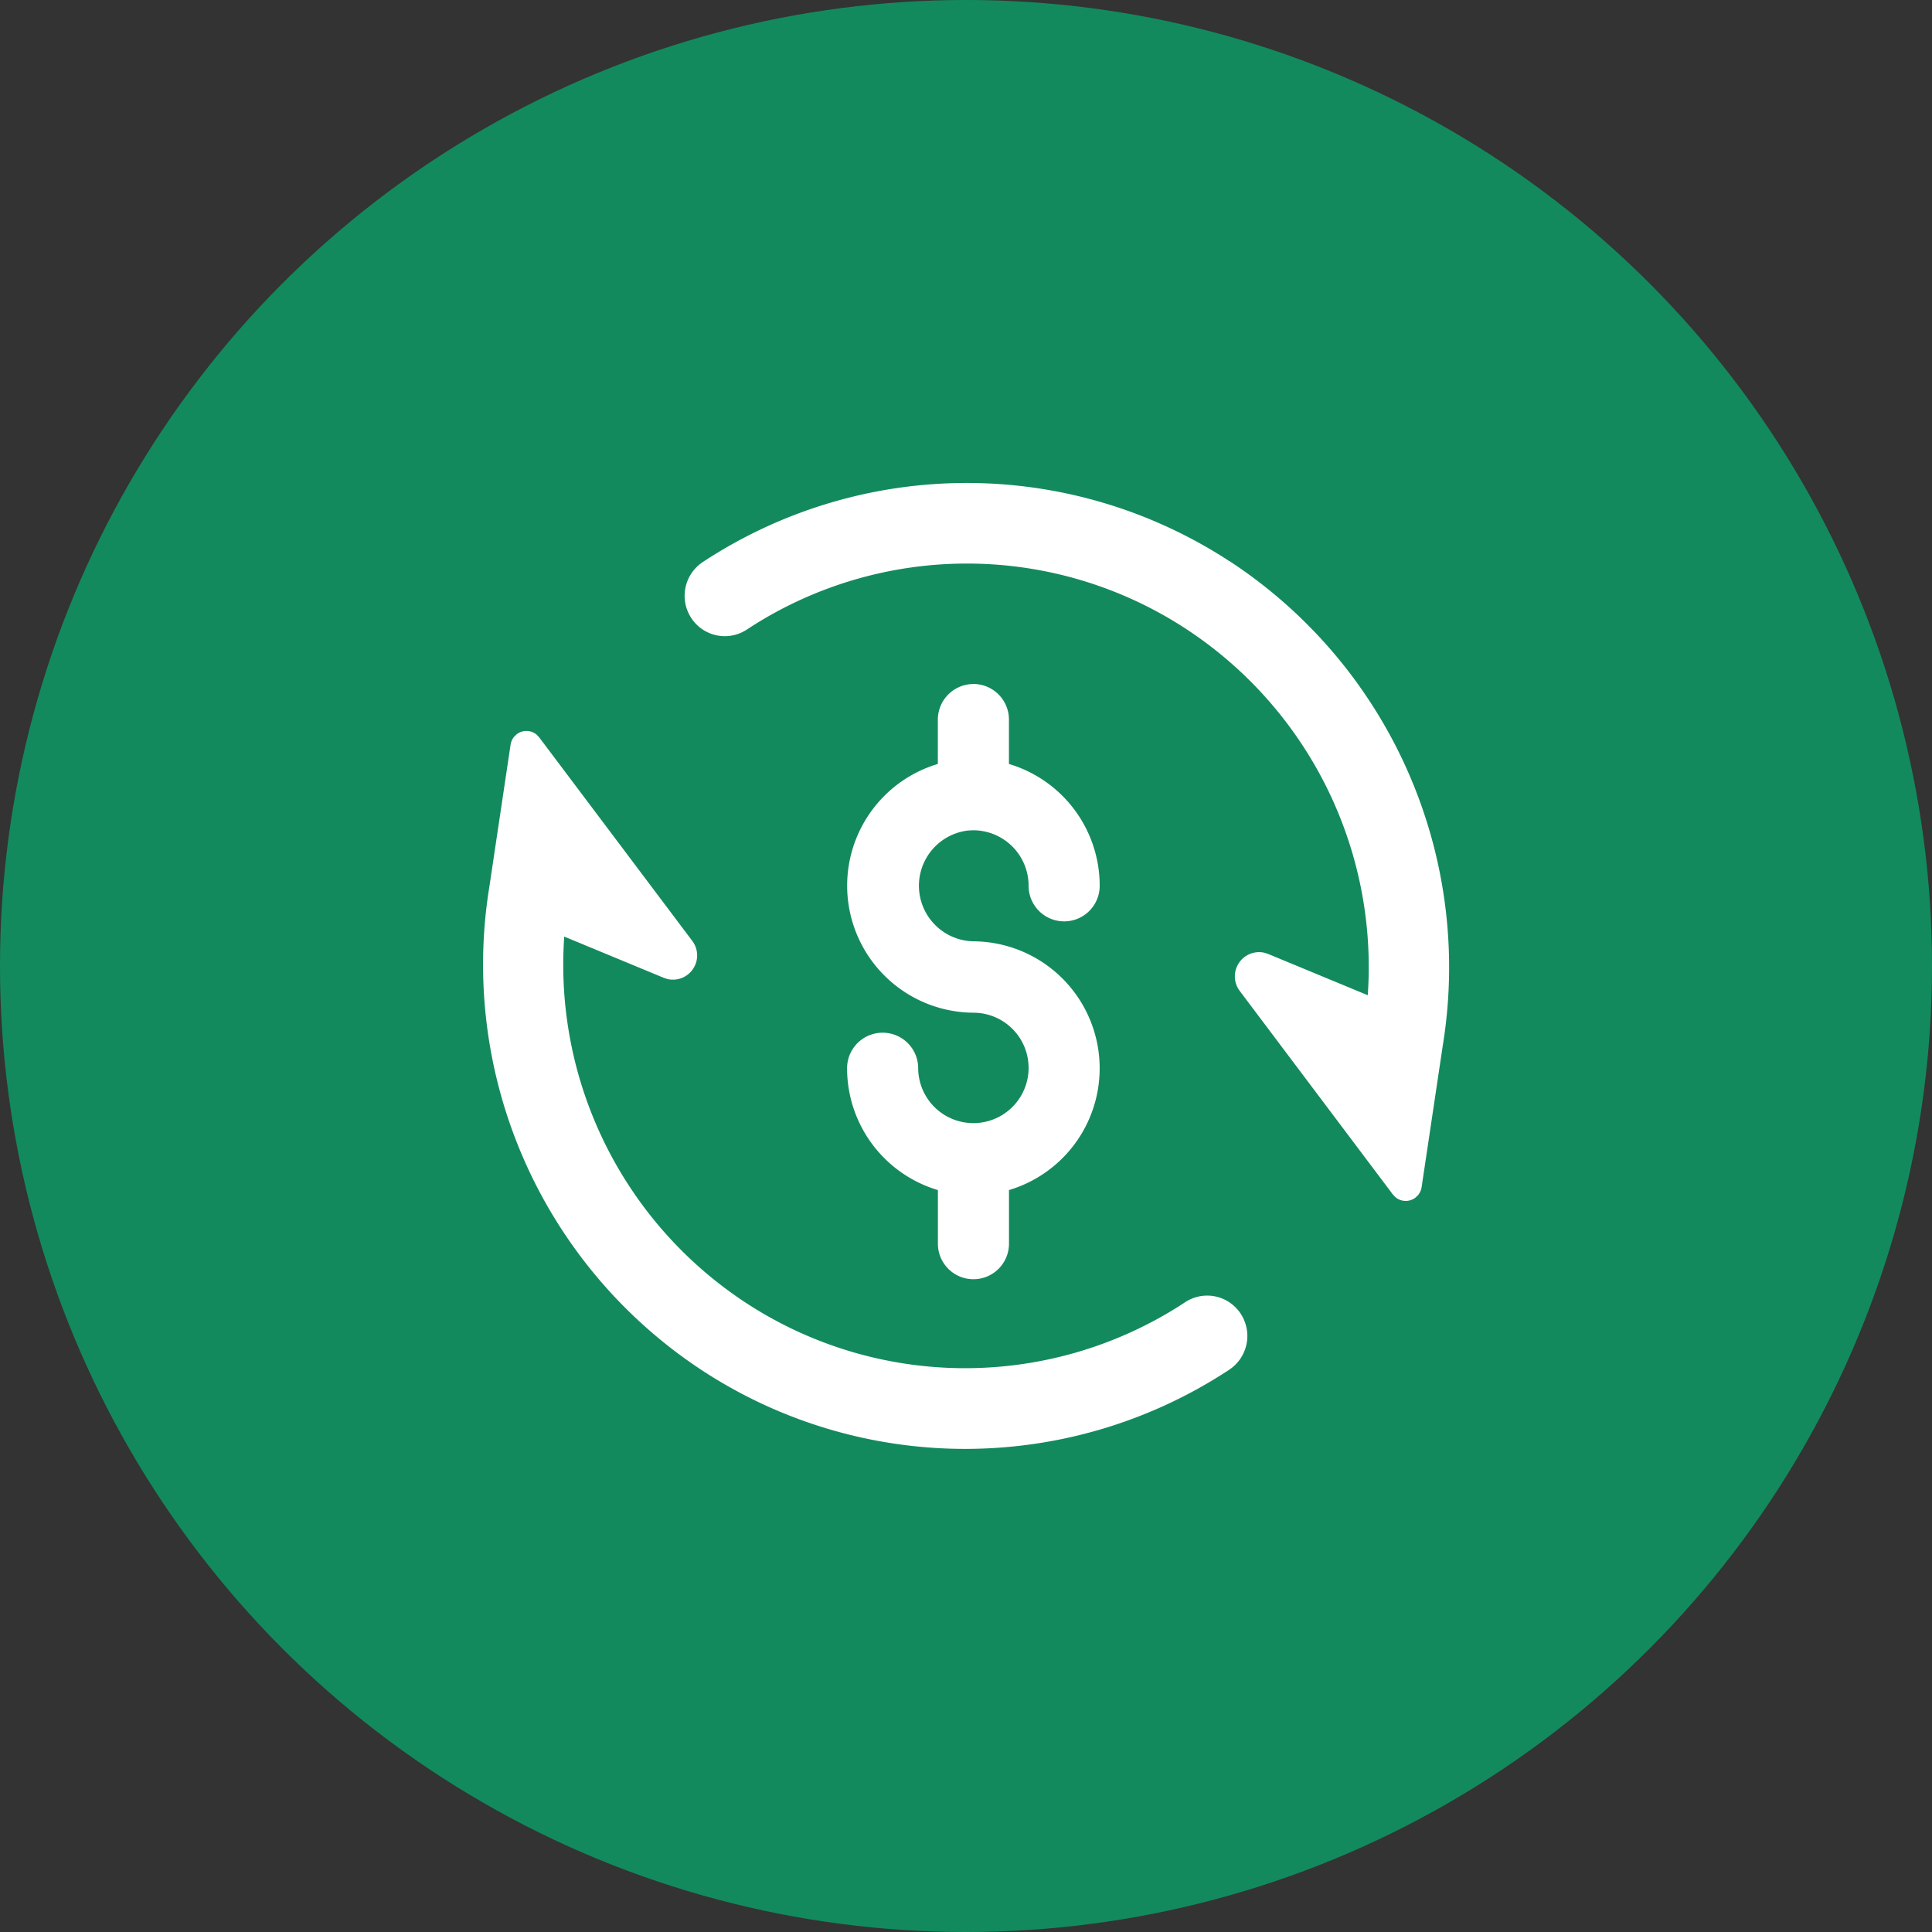 <svg xmlns="http://www.w3.org/2000/svg" width="40" height="40" viewBox="0 0 40 40"><rect x="0" y="0" width="40" height="40" fill="#333333" stroke="none"/><defs><style>.a{fill:#138a5d;}.b{fill:#fff;}</style></defs><g transform="translate(-313 -276)"><circle class="a" cx="20" cy="20" r="20" transform="translate(313 276)"/><path class="b" d="M21.616,25.7l.046.05,3.168,4.212a.5.5,0,0,1,.02.576.5.5,0,0,1-.532.215l-.077-.025-2.061-.854a8.367,8.367,0,0,0,3.768,7.587,8.283,8.283,0,0,0,8.962.064l.116-.075a.829.829,0,0,1,1.155.226.838.838,0,0,1-.225,1.16l-.01.007a9.938,9.938,0,0,1-10.9.02,10.05,10.05,0,0,1-4.416-10.023l0,0,.439-2.939a.335.335,0,0,1,.081-.173l.047-.044a.331.331,0,0,1,.42.016Zm9.035-1.056a.737.737,0,0,1,.736.739V26.3a2.631,2.631,0,0,1,1.879,2.523.736.736,0,1,1-1.472,0,1.148,1.148,0,0,0-1.136-1.15h-.017l-.1.005a1.151,1.151,0,0,0,.11,2.294,2.63,2.63,0,0,1,.737,5.15v1.11a.736.736,0,1,1-1.472,0v-1.11A2.631,2.631,0,0,1,28.036,32.6a.736.736,0,1,1,1.472,0,1.143,1.143,0,1,0,1.143-1.15,2.63,2.63,0,0,1-.736-5.15v-.916a.738.738,0,0,1,.736-.739Zm5.3-2.545A10.05,10.05,0,0,1,40.37,32.124h0l-.439,2.938a.335.335,0,0,1-.081.173l-.047.044a.331.331,0,0,1-.42-.015l-.047-.05L36.166,31a.5.5,0,0,1-.02-.576.5.5,0,0,1,.532-.215l.077.025,2.061.854A8.367,8.367,0,0,0,35.048,23.5a8.283,8.283,0,0,0-8.962-.064l-.116.075a.829.829,0,0,1-1.155-.225.838.838,0,0,1,.224-1.16l.01-.007v0a9.941,9.941,0,0,1,10.9-.019Z" transform="translate(302.502 265.517)"/></g></svg>